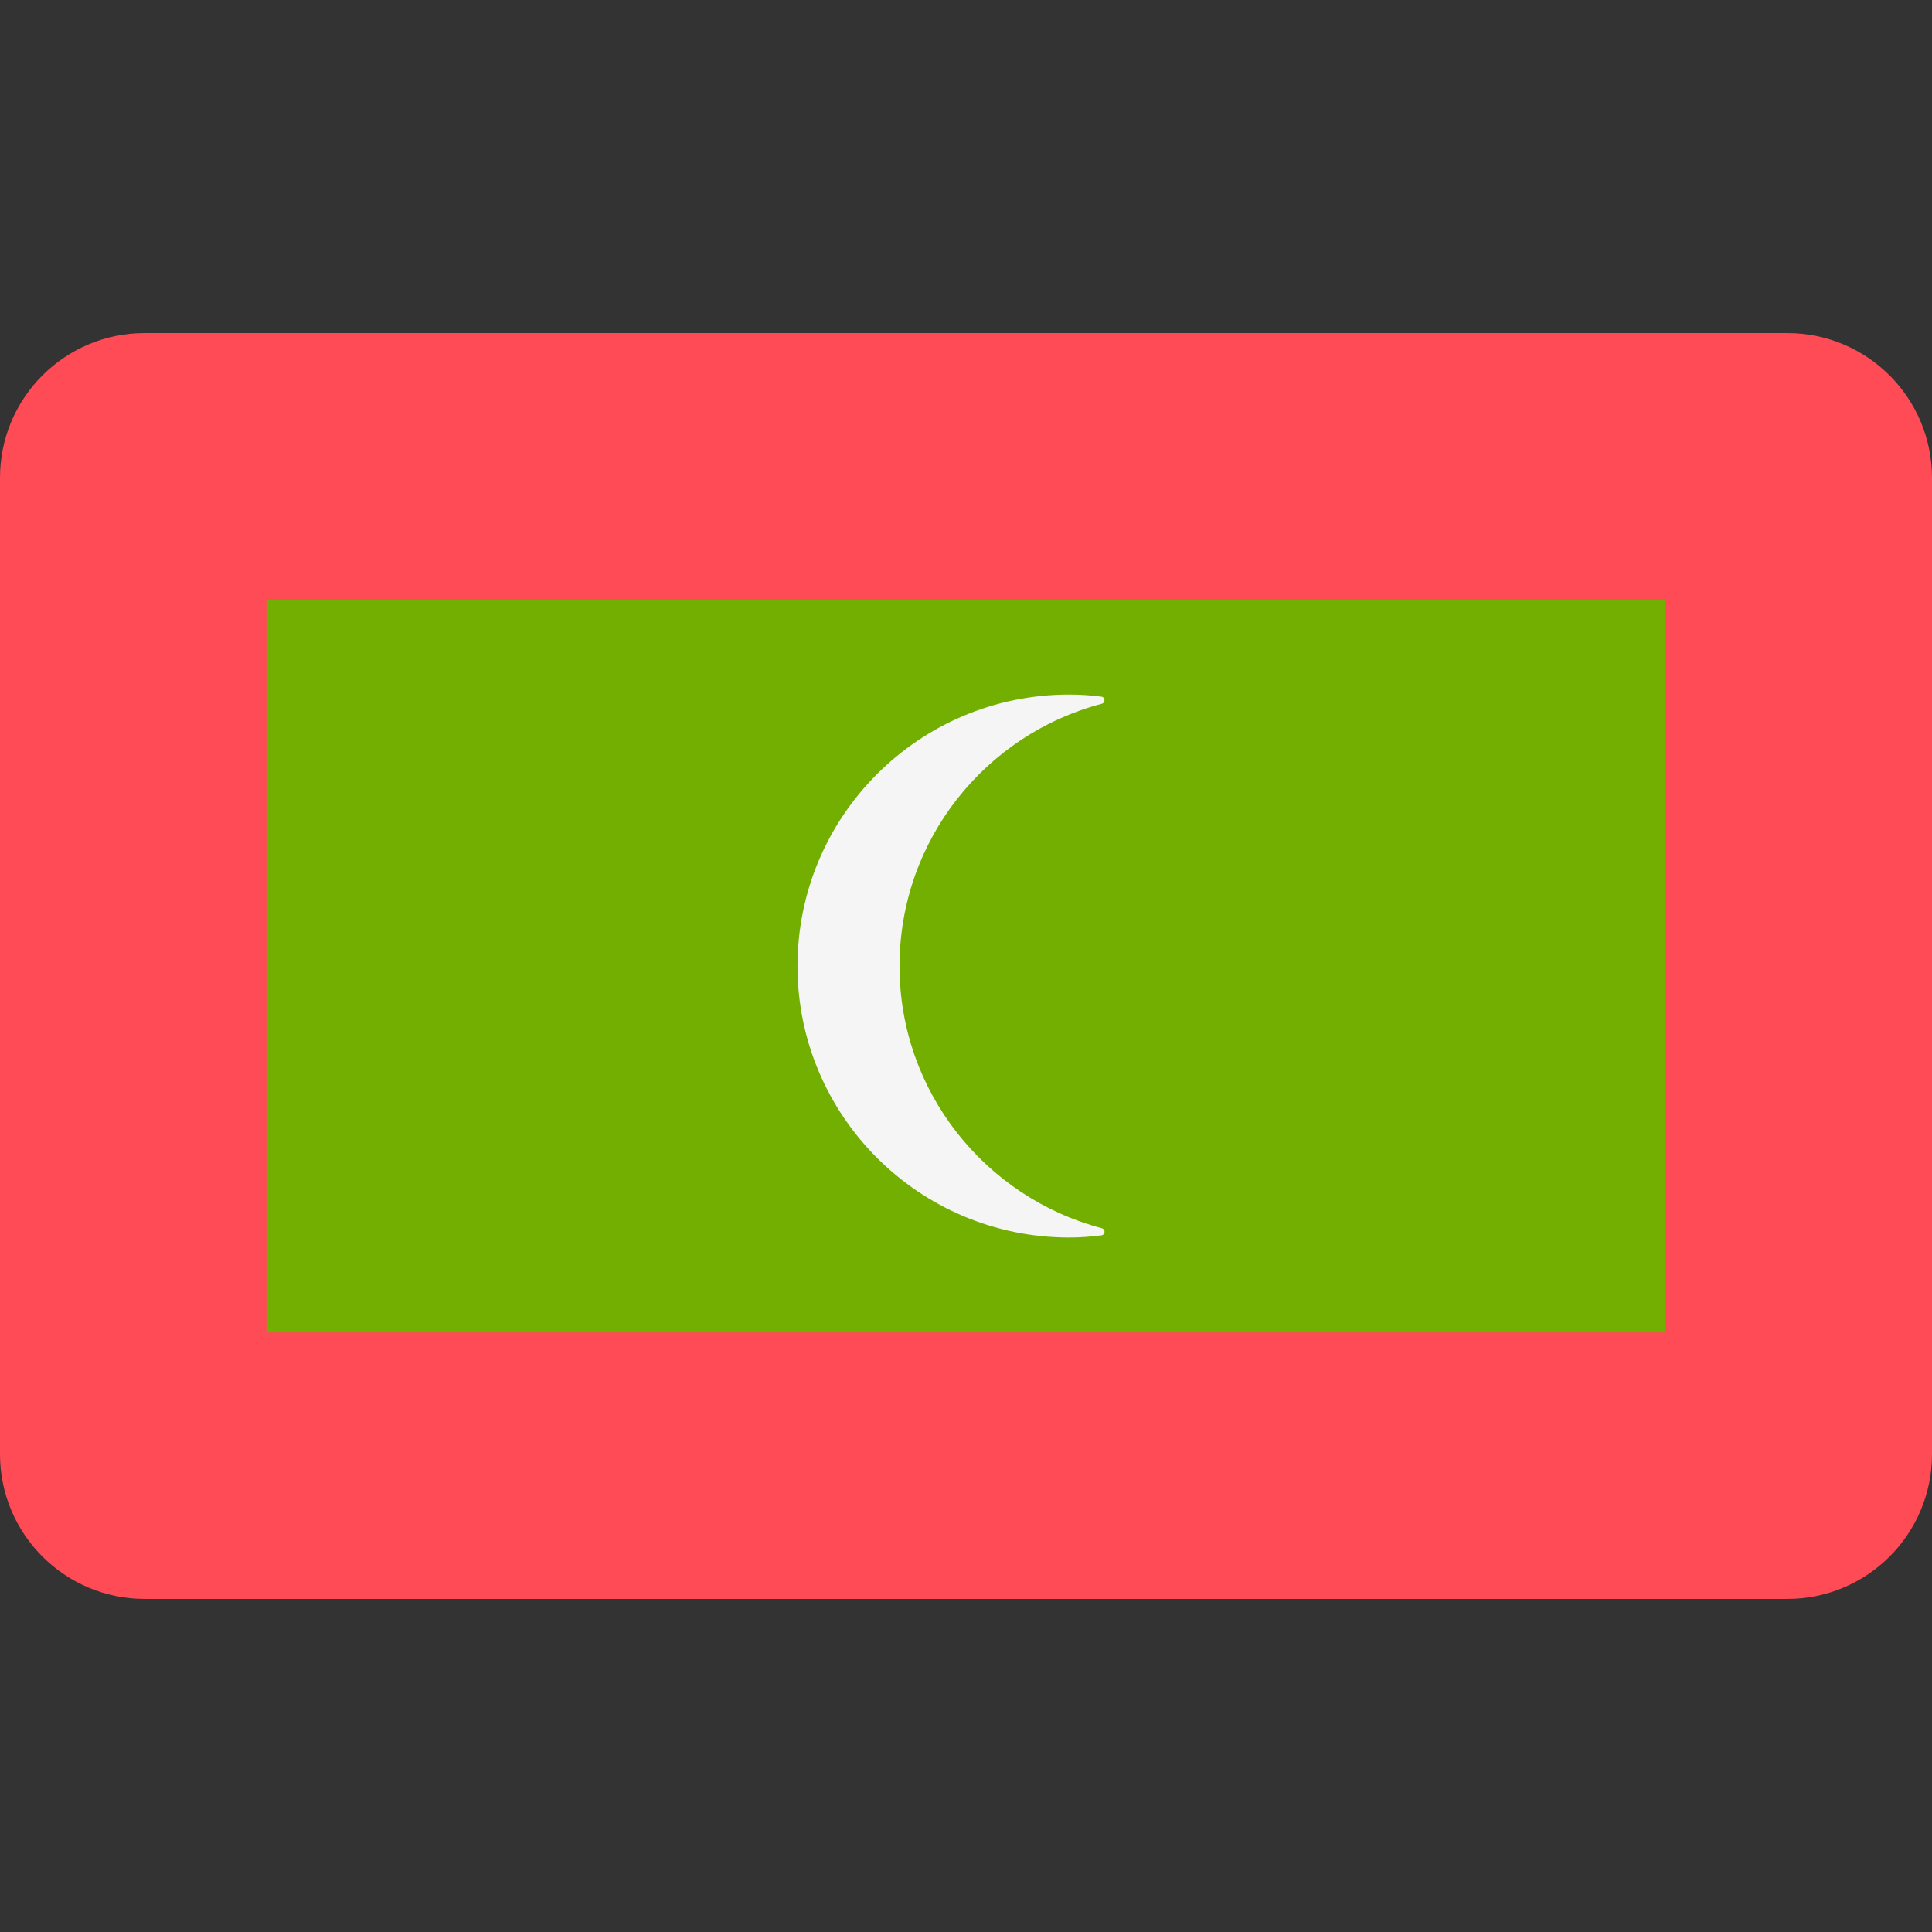 <!-- Generated by IcoMoon.io -->
<svg version="1.1" xmlns="http://www.w3.org/2000/svg" width="32" height="32" viewBox="0 0 32 32">
<rect x="0" y="0" width="32" height="32" fill="#333333" stroke="none"/>
<title>maldives</title>
<path fill="#ff4b55" d="M29.604 5.517h-27.207c-1.324 0-2.397 1.073-2.397 2.397v16.172c0 1.323 1.073 2.396 2.396 2.397h27.208c1.323-0 2.396-1.073 2.396-2.397v-16.172c0-1.324-1.073-2.397-2.396-2.397z"></path>
<path fill="#73af00" d="M27.586 9.931v12.138h-23.172v-12.138h23.172z"></path>
<path fill="#f5f5f5" d="M14.899 16.002c0-2.089 1.423-3.839 3.349-4.345 0.064-0.017 0.059-0.11-0.006-0.118-0.175-0.023-0.352-0.035-0.533-0.035-2.487 0-4.5 2.013-4.5 4.499 0 2.475 2.013 4.494 4.5 4.494 0.181 0 0.359-0.013 0.534-0.036 0.066-0.009 0.070-0.101 0.006-0.118-1.927-0.508-3.35-2.26-3.35-4.34z"></path>
</svg>
